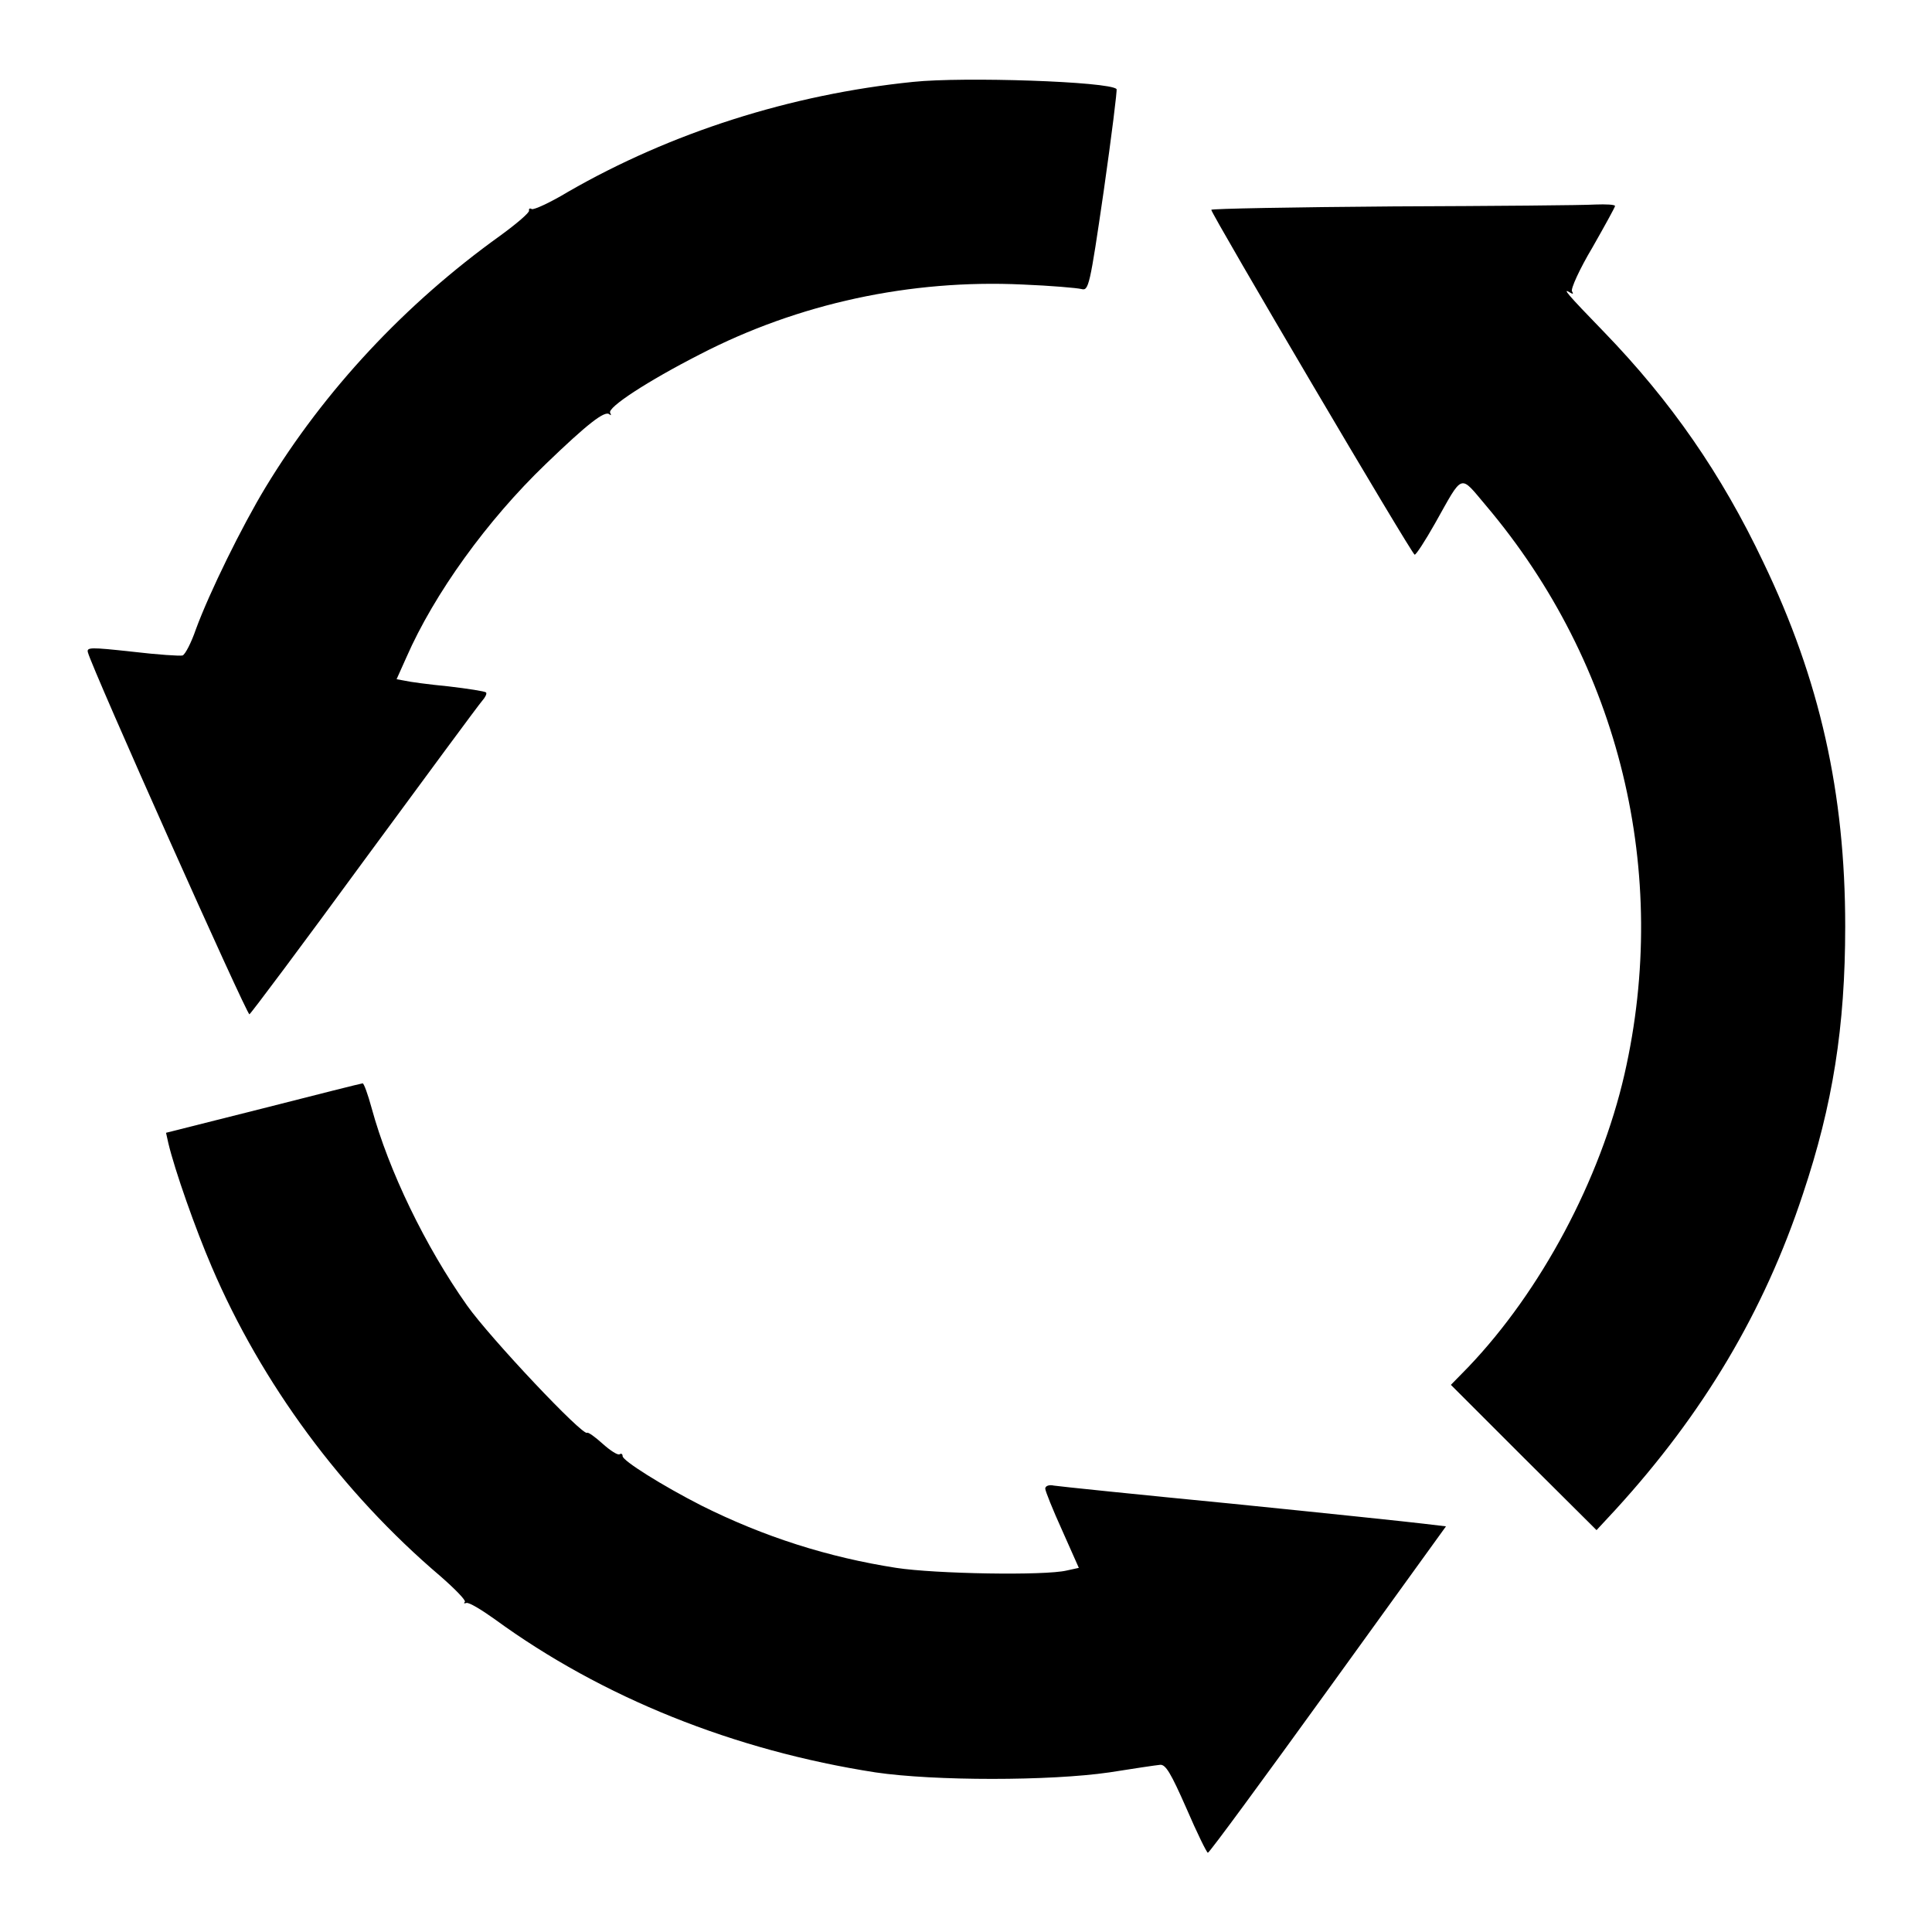 <svg version="1.0" xmlns="http://www.w3.org/2000/svg" width="512pt" height="512pt" viewBox="0 0 512 512"><g transform="translate(0,512) scale(0.1,-0.1)" fill="#000" stroke="none"><path d="M2420 4903c-325-33-643-135-914-291-48-29-92-49-97-46-5 3-8 1-7-4 2-5-33-35-77-67-251-180-465-409-621-666-63-104-149-279-185-377-12-35-28-66-35-69-6-2-66 2-134 10-110 12-121 12-117-2 11-43 421-961 428-959 4 2 141 185 304 408 164 223 304 413 313 423 8 9 13 19 10 22-3 3-48 10-99 16-52 5-104 12-116 15l-22 4 26 58c74 169 214 363 369 512 110 106 157 143 169 132 5-4 5-2 2 4-8 14 99 84 238 155 261 135 558 199 855 185 74-3 144-9 156-12 19-5 22 6 59 260 21 147 36 268 34 270-19 20-405 33-539 19z"/><path d="M3693 4573c-266-2-483-6-483-9 0-11 532-914 539-914 4 0 28 37 54 83 76 135 64 131 136 46 354-419 488-972 366-1506-64-279-221-574-414-776l-46-47 193-193 193-192 51 55c232 254 393 524 496 836 79 236 112 443 112 709 0 353-67 653-217 965-111 234-245 427-422 610-99 102-113 119-89 104 7-4 8-3 4 4-4 6 20 59 54 116 33 58 60 107 60 110 0 4-24 5-52 4-29-2-270-4-535-5z"/><path d="M698 2183l-258-65 6-27c17-72 72-228 115-328 132-309 345-598 606-820 39-34 68-64 65-68-4-4-2-5 4-3 7 2 40-18 75-43 285-208 635-348 1009-406 156-23 462-23 620 0 63 10 123 19 134 20 15 2 29-22 70-115 28-65 54-118 57-118 4 0 147 195 319 433l312 432-59 7c-32 4-260 28-508 53-247 24-460 46-472 48-13 3-23-1-23-8 0-6 20-56 45-111l44-99-32-7c-58-14-348-9-452 7-180 28-350 82-516 165-104 53-209 119-209 131 0 6-4 8-8 5-5-3-25 10-45 28-20 18-38 31-41 29-10-11-257 251-318 337-111 157-208 358-253 523-10 37-21 67-24 66-3 0-122-30-263-66z"/></g></svg>